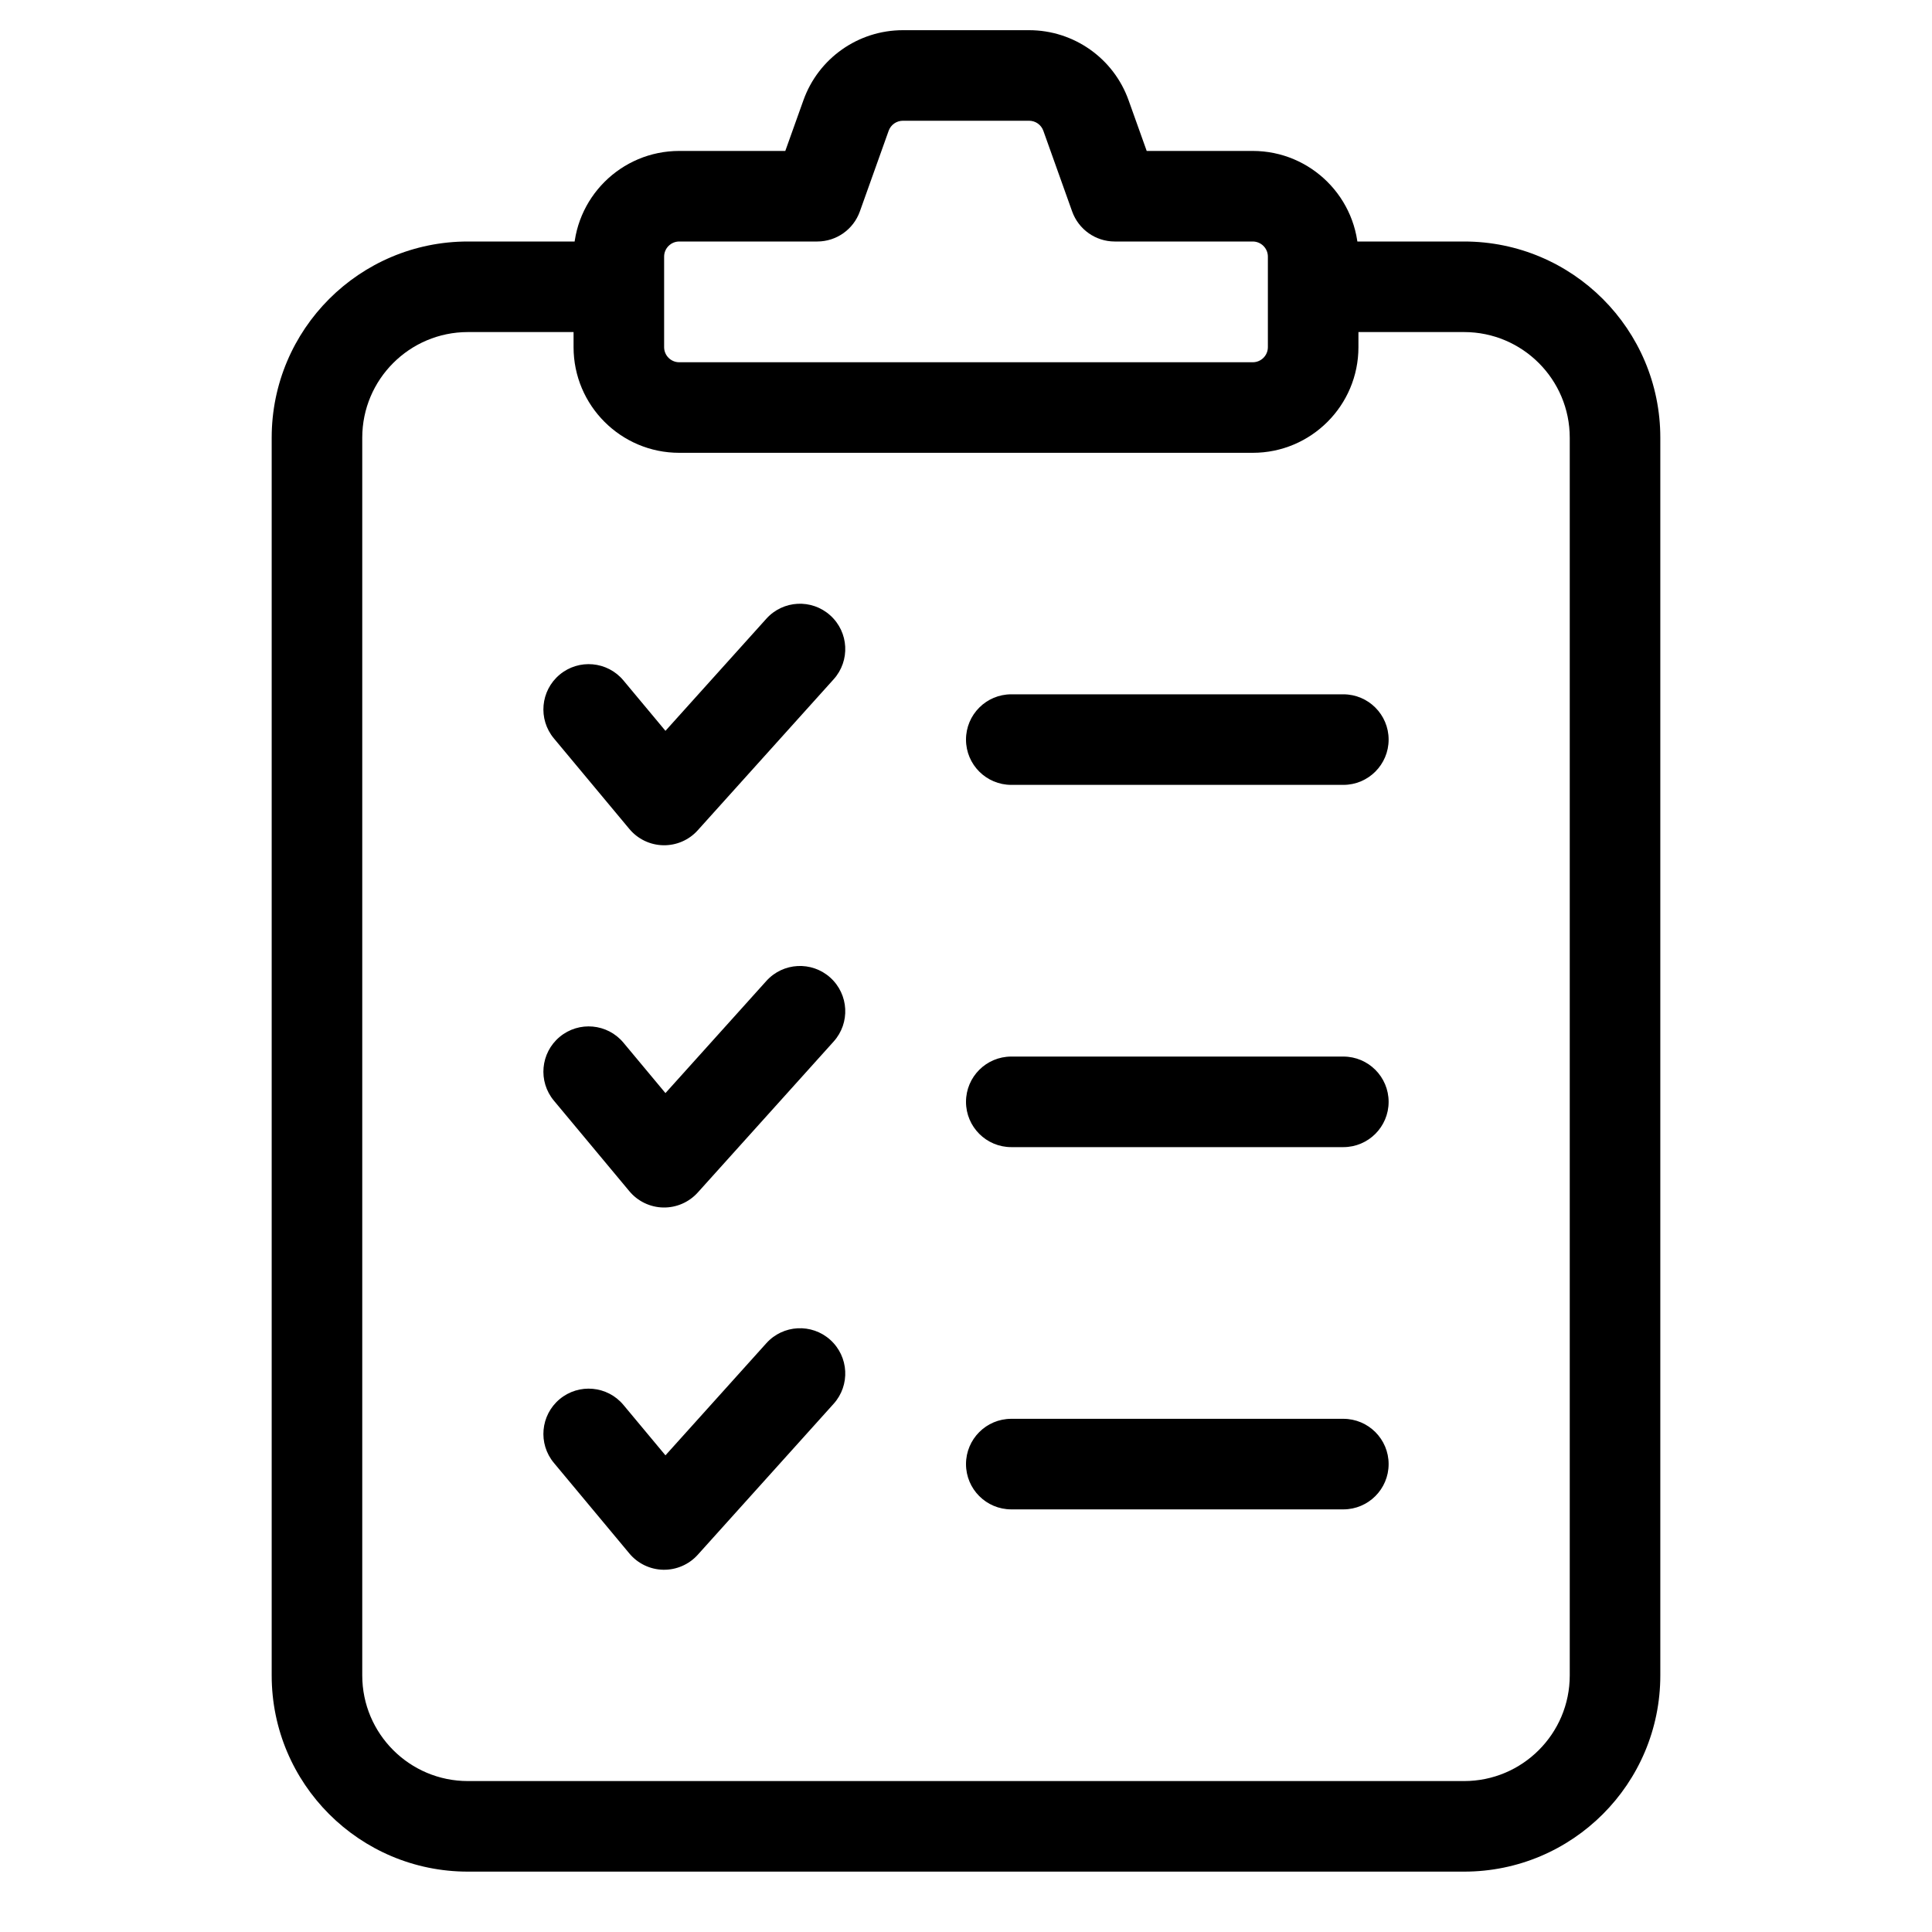 <svg
  width="32"
  height="32"
  viewBox="0 0 32 32"
  fill="none"
  xmlns="http://www.w3.org/2000/svg"
  data-fui-icon="true"
>
  <path
    fill-rule="evenodd"
    clip-rule="evenodd"
    d="M7.75 5.5C6.784 5.5 6 6.284 6 7.25V27.75C6 28.716 6.784 29.5 7.75 29.5H24.25C25.216 29.5 26 28.716 26 27.75V7.25C26 6.284 25.216 5.5 24.25 5.5H22.125C21.711 5.5 21.375 5.164 21.375 4.75C21.375 4.336 21.711 4 22.125 4H24.25C26.045 4 27.5 5.455 27.5 7.25V27.75C27.5 29.545 26.045 31 24.25 31H7.75C5.955 31 4.5 29.545 4.5 27.75V7.25C4.5 5.455 5.955 4 7.75 4H9.875C10.289 4 10.625 4.336 10.625 4.75C10.625 5.164 10.289 5.5 9.875 5.5H7.75Z"
    fill="currentColor"
  />
  <path
    fill-rule="evenodd"
    clip-rule="evenodd"
    d="M16 12.25C16 11.836 16.336 11.5 16.75 11.5H22.25C22.664 11.5 23 11.836 23 12.25 23 12.664 22.664 13 22.25 13H16.75C16.336 13 16 12.664 16 12.25zM16 18.25C16 17.836 16.336 17.5 16.75 17.5H22.25C22.664 17.5 23 17.836 23 18.25 23 18.664 22.664 19 22.25 19H16.75C16.336 19 16 18.664 16 18.25zM16 24.25C16 23.836 16.336 23.5 16.75 23.5H22.25C22.664 23.5 23 23.836 23 24.25 23 24.664 22.664 25 22.25 25H16.75C16.336 25 16 24.664 16 24.25zM13.752 10.193C14.06 10.47 14.085 10.944 13.807 11.252L11.557 13.752C11.412 13.914 11.203 14.004 10.986 14 10.768 13.996 10.563 13.897 10.424 13.73L9.174 12.23C8.909 11.912 8.952 11.439 9.27 11.174 9.588 10.909 10.061 10.952 10.326 11.27L11.022 12.105 12.693 10.248C12.97 9.94 13.444 9.915 13.752 10.193zM13.752 16.192C14.06 16.47 14.085 16.944 13.807 17.252L11.557 19.752C11.412 19.913 11.203 20.004 10.986 20 10.768 19.996 10.563 19.897 10.424 19.73L9.174 18.23C8.909 17.912 8.952 17.439 9.27 17.174 9.588 16.909 10.061 16.952 10.326 17.27L11.022 18.105 12.693 16.248C12.97 15.94 13.444 15.915 13.752 16.192zM13.752 22.192C14.06 22.47 14.085 22.944 13.807 23.252L11.557 25.752C11.412 25.913 11.203 26.004 10.986 26 10.768 25.996 10.563 25.897 10.424 25.73L9.174 24.23C8.909 23.912 8.952 23.439 9.27 23.174 9.588 22.909 10.061 22.952 10.326 23.27L11.022 24.105 12.693 22.248C12.97 21.94 13.444 21.915 13.752 22.192zM14.955 2C14.849 2 14.755 2.066 14.719 2.166L14.242 3.502C14.135 3.801 13.853 4 13.536 4H11.251C11.112 4 11 4.113 11 4.25V5.75C11 5.888 11.112 6 11.25 6H20.75C20.888 6 21 5.888 21 5.75V4.25C21 4.113 20.888 4 20.749 4H18.464C18.147 4 17.865 3.801 17.758 3.502L17.281 2.166C17.245 2.066 17.151 2 17.045 2H14.955zM13.307 1.661C13.555.965 14.215.5 14.955.5H17.045C17.785.5 18.445.965 18.693 1.661L18.993 2.5H20.749C21.714 2.5 22.5 3.282 22.5 4.25V5.75C22.5 6.716 21.716 7.5 20.75 7.5H11.25C10.284 7.5 9.5 6.716 9.5 5.75V4.25C9.5 3.282 10.286 2.5 11.251 2.5H13.007L13.307 1.661z"
    fill="currentColor"
  />
</svg>
